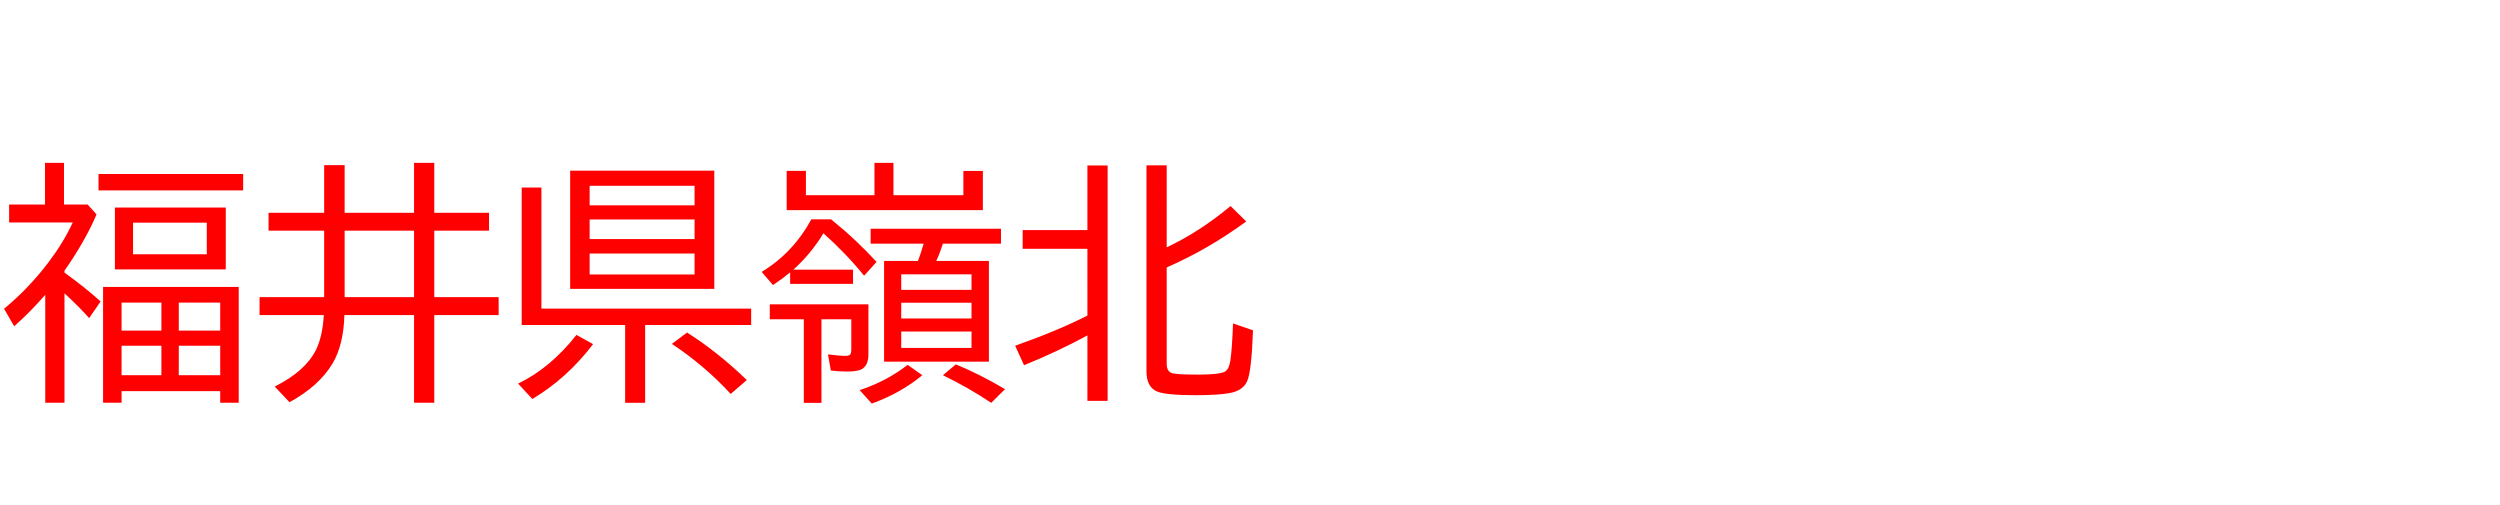 <svg xmlns="http://www.w3.org/2000/svg" id="svg1" version="1.1" height="200" width="990">
  <defs id="defs1"></defs>
  <rect id="rect1" stroke="none" fill="none" height="200" width="990" y="0" x="0"></rect>
  <path aria-label="福井県嶺北" style="font-size:100px;font-family:'BIZ UDPGothic';fill:#ff0000" id="text1" d="m 25.537,107.959 q 7.617,5.42 14.307,11.426 l -4.541,6.592 q -3.711,-4.248 -9.766,-9.814 v 43.311 h -7.617 v -42.725 q -6.006,6.885 -12.305,12.451 l -4.004,-6.934 q 9.814,-8.105 17.676,-18.506 5.908,-7.813 9.521,-15.674 H 3.613 V 81.006 H 17.822 V 64.502 h 7.52 v 16.504 h 9.375 l 3.516,3.906 Q 33.74,95.459 25.537,107.178 Z M 89.404,82.178 V 106.689 H 45.508 V 82.178 Z m -36.719,6.006 V 100.684 H 81.885 V 88.184 Z M 94.531,113.623 v 45.85 h -7.324 v -4.59 h -39.062 v 4.59 h -7.324 v -45.85 z m -46.387,6.201 v 11.084 h 15.771 v -11.084 z m 0,17.09 v 11.67 h 15.771 v -11.67 z m 39.062,11.67 v -11.67 h -16.406 v 11.67 z m 0,-17.676 V 119.824 H 70.801 V 130.908 Z M 39.014,68.896 h 57.275 v 6.494 h -57.275 z m 89.355,15.381 V 65.381 h 8.105 v 18.896 h 27.49 V 64.502 h 8.008 v 19.775 h 21.68 v 7.08 h -21.68 v 26.318 h 25.488 v 7.08 h -25.488 v 34.717 h -8.008 v -34.717 h -27.588 q -0.293,11.816 -4.736,19.287 -5.42,8.936 -16.992,15.234 l -5.859,-6.201 q 12.012,-6.006 16.26,-14.355 2.686,-5.322 3.174,-13.965 H 102.783 v -7.08 h 25.586 V 91.357 h -22.021 v -7.08 z m 35.596,7.08 h -27.49 v 26.318 h 27.49 z M 282.861,67.578 V 114.404 H 225.781 V 67.578 Z m -49.365,6.006 v 7.715 h 41.553 v -7.715 z m 0,13.33 v 7.764 h 41.553 v -7.764 z m 0,13.477 v 8.301 h 41.553 v -8.301 z M 214.404,122.217 h 83.057 v 6.494 h -41.992 v 30.811 h -7.91 V 128.711 H 206.592 V 74.268 h 7.812 z m -9.229,29.688 q 12.793,-6.152 23.096,-19.287 l 6.592,3.662 q -10.4,13.623 -24.072,21.729 z m 84.18,4.102 q -10.254,-11.182 -23.291,-19.824 l 6.006,-4.492 q 11.768,7.373 23.682,18.799 z m 24.805,-49.219 h 23.633 v 5.615 h -24.902 v -4.541 q -2.979,2.49 -6.787,5.029 l -4.492,-5.225 q 12.402,-7.471 19.678,-20.801 h 7.812 q 0.684,0.586 1.953,1.611 7.764,6.299 16.064,15.234 l -4.932,5.469 q -7.129,-8.789 -16.113,-16.797 -4.98,8.203 -11.914,14.404 z m 56.592,-3.467 h 20.85 v 39.893 h -41.504 v -39.893 h 13.428 q 1.318,-3.516 2.246,-6.836 h -20.996 v -5.908 h 51.611 v 5.908 h -22.998 q -1.367,4.199 -2.637,6.836 z m 13.965,5.322 h -27.832 v 6.152 h 27.832 z m -27.832,11.23 v 6.25 h 27.832 v -6.25 z m 0,11.426 v 6.494 h 27.832 v -6.494 z m -3.076,-54.004 h 27.686 v -9.619 h 7.715 V 83.203 H 311.523 V 67.676 h 7.617 v 9.619 h 27.148 V 64.502 h 7.52 z m -9.912,43.213 v 19.922 q 0,3.857 -2.197,5.469 -1.611,1.221 -6.152,1.221 -3.711,0 -6.543,-0.391 l -1.123,-6.396 q 4.541,0.586 6.885,0.586 1.66,0 2.051,-0.732 0.293,-0.586 0.293,-1.758 v -12.012 h -11.816 v 33.105 h -6.982 v -33.105 h -13.477 v -5.908 z m -3.467,33.984 q 10.742,-3.564 18.994,-10.01 l 5.811,4.102 q -8.545,7.08 -20.02,11.23 z m 52.1,5.029 q -9.326,-6.201 -19.141,-10.938 l 5.127,-4.297 q 9.277,3.809 19.482,9.814 z m 38.086,-26.709 q -11.426,6.25 -25.098,11.816 l -3.516,-7.715 q 17.334,-6.152 28.613,-11.963 V 98.535 h -25.635 v -7.422 h 25.635 V 65.527 h 8.008 v 93.213 h -8.008 z M 462.012,97.949 Q 475,91.846 487.305,81.592 l 6.201,6.104 Q 478.369,98.779 462.012,105.908 v 38.184 q 0,3.076 2.246,3.711 1.807,0.537 10.352,0.537 8.057,0 10.352,-1.123 1.66,-0.83 2.246,-4.297 0.684,-4.443 1.074,-14.844 l 7.91,2.734 q -0.586,16.016 -2.246,19.971 -1.611,3.906 -7.031,4.883 -4.639,0.83 -13.525,0.83 -12.109,0 -15.43,-1.562 -3.955,-1.855 -3.955,-7.91 V 65.479 h 8.008 z"></path>
</svg>
